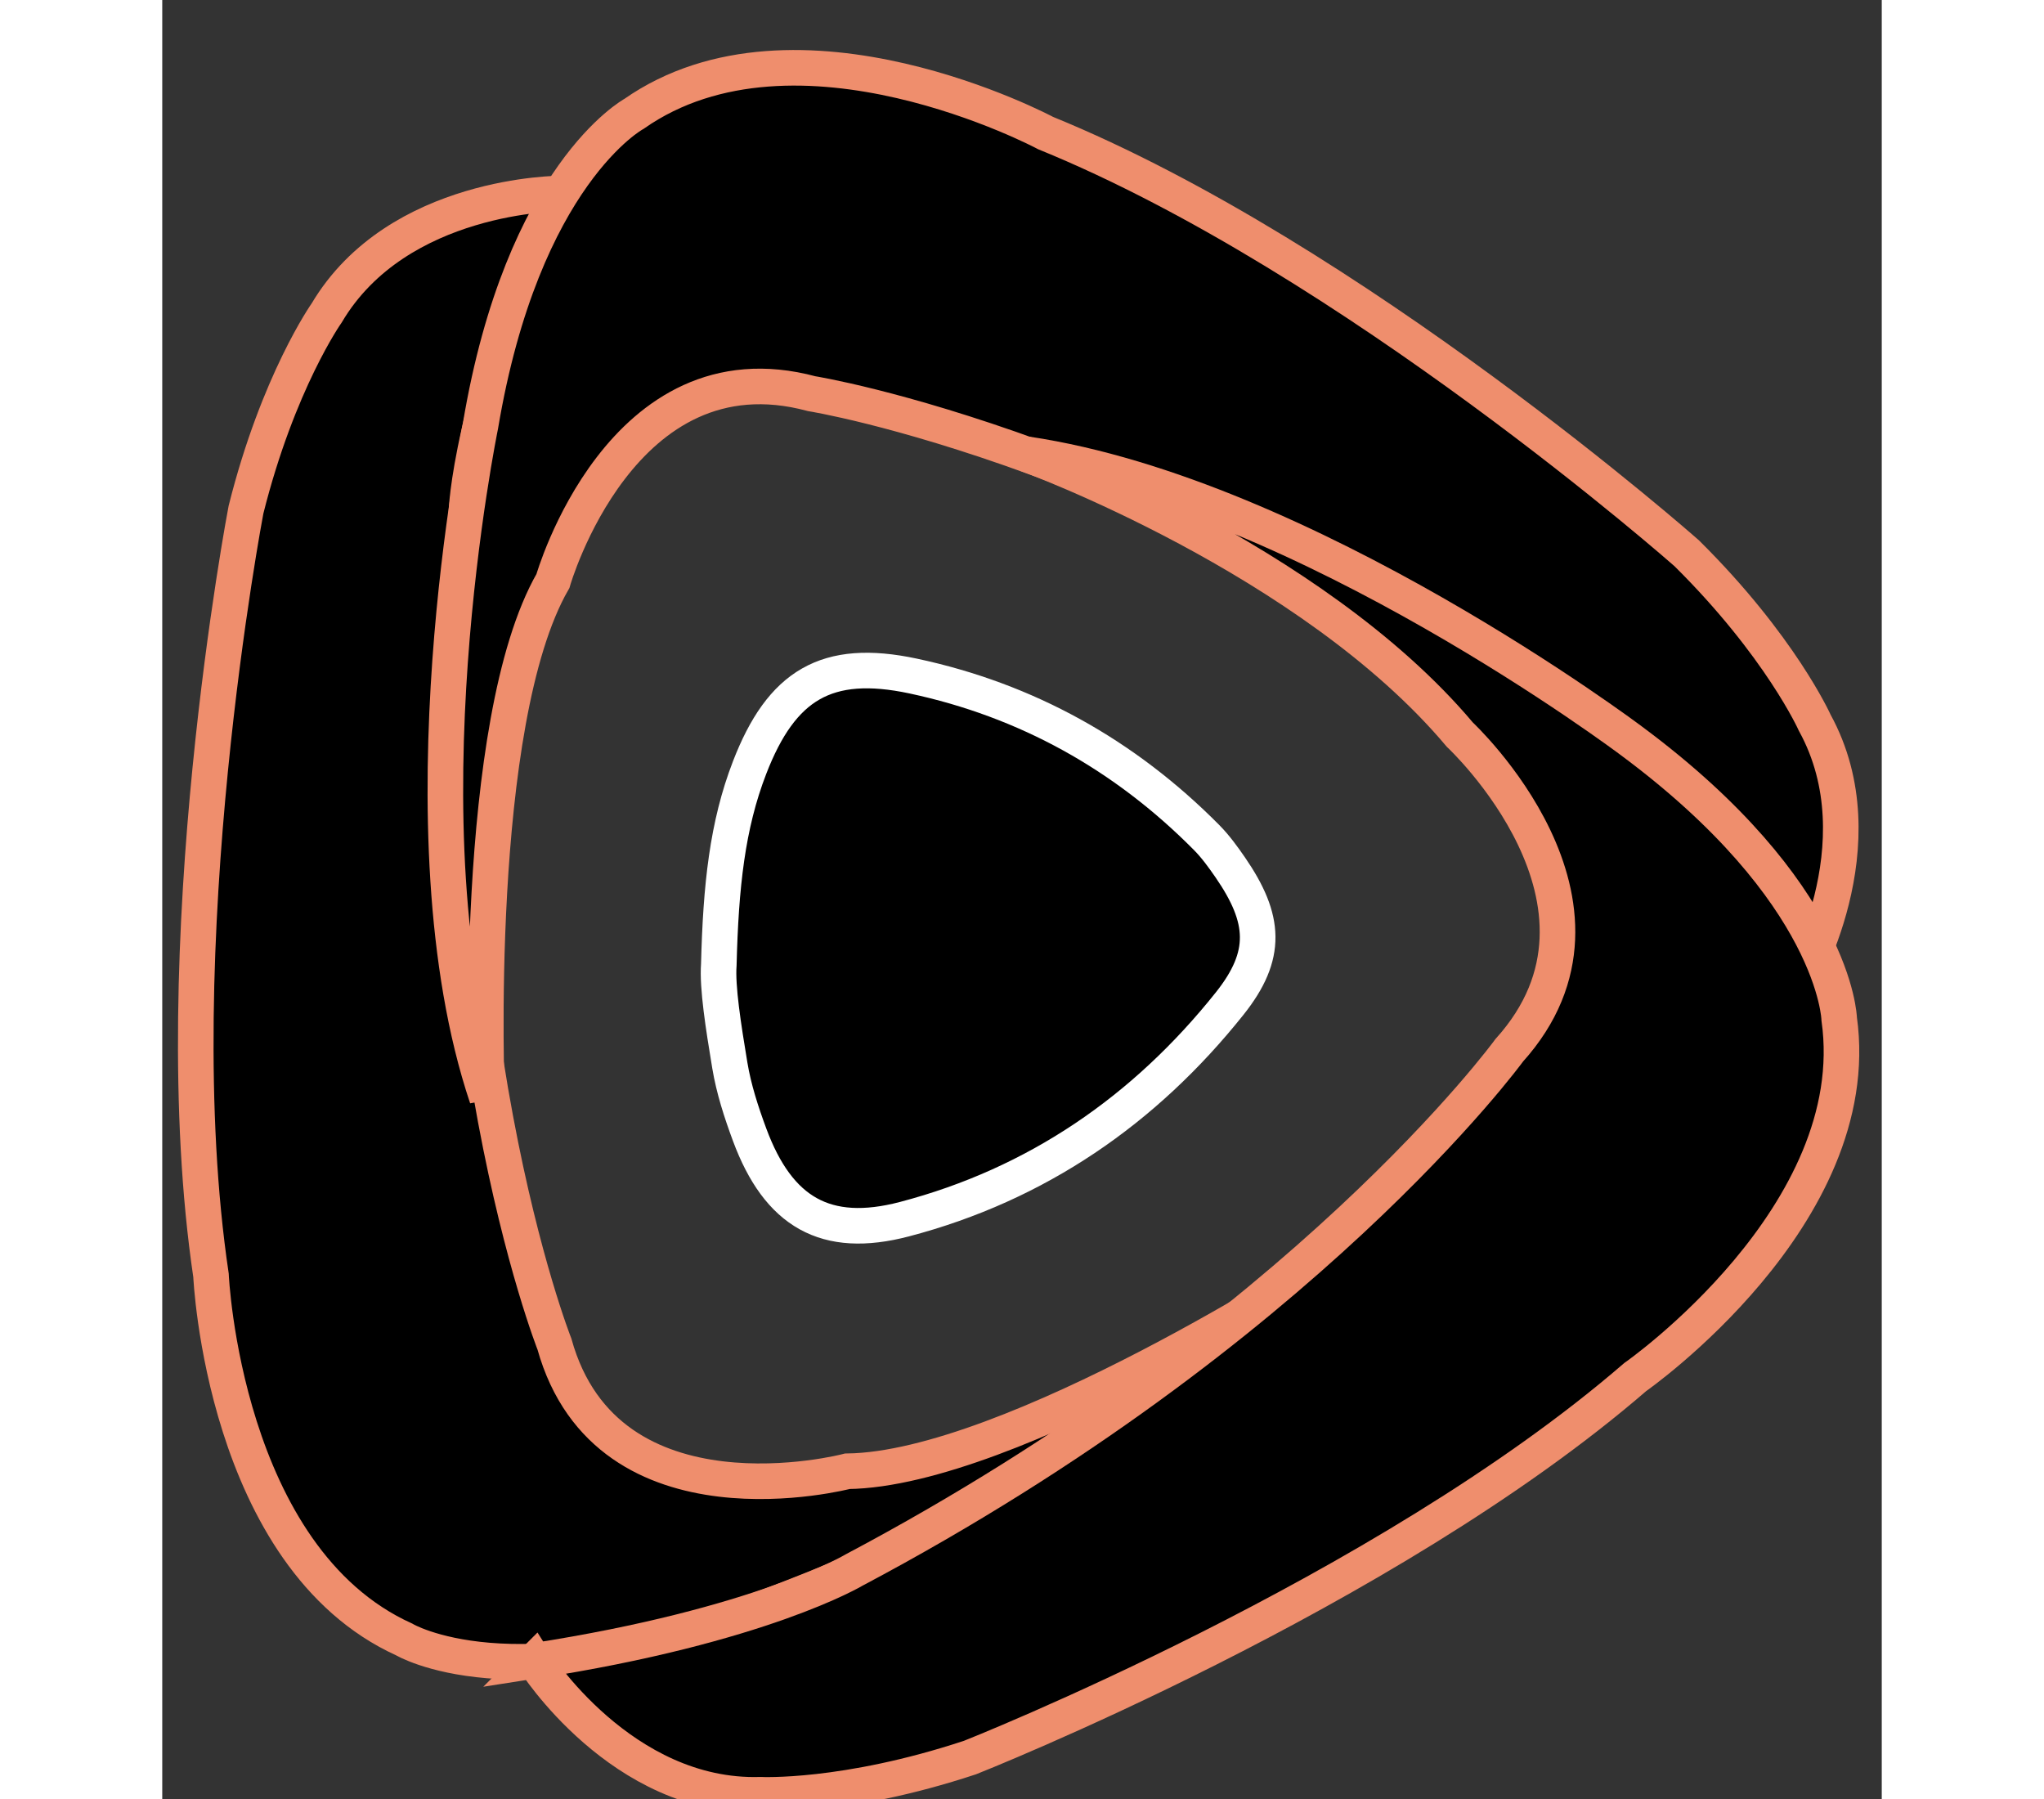 <svg height="2200" width="2500" xmlns="http://www.w3.org/2000/svg" viewBox="46.404 -58.756 2416.682 2528.026">
  <rect x="46.404" y="-58.756" width="2416.682" height="2528.026" fill="#333333" stroke="none"/>
  <path d="M828.619 1296.917c2.834-110.609 11.832-195.681 43.279-277.043 44.786-115.875 108.106-154.569 229.739-128.669 159.489 33.971 297.452 110.766 412.572 226.973 12.497 12.635 23.155 27.355 33.286 42.055 49.775 72.315 53.134 123.475-.909 191.272-119.289 149.617-271.232 254.223-457.13 302.981-110.799 29.066-177.198-10.134-217.435-118.447-11.778-31.733-22.437-64.547-27.948-97.816-9.067-54.64-17.746-109.715-15.454-141.306z" stroke="#fff" stroke-width="50"/>
  <path d="M606.722 213.176s-229.511-.542-329.231 167.872c0 0-68.239 96.447-113.39 276.428 0 0-117.697 615.048-49.179 1075.888 0 0 17.361 396.522 271.46 511.699 0 0 152.523 91.405 487.214-37.681 0 0 548.592-188.837 807.712-488.723 0 0-442.113 287.282-672.026 290.064 0 0-337.282 88.504-411.733-178.897 0 0-179.438-453.313-123.679-1168.657.001 0 3.764-152.33 132.852-447.993z" stroke="#EF8E6D" stroke-width="50"/>
  <path d="M2345.707 1325.797s117.379-197.242 23.238-368.856c0 0-48.248-107.844-180.141-238.403 0 0-469.342-414.531-900.818-590.277 0 0-350.076-187.017-578.606-26.988 0 0-156.354 84.671-215.754 438.439 0 0-116.889 568.299 9.206 944.015 0 0-22.052-526.786 92.652-726.038 0 0 95.644-335.34 363.674-263.235 0 0 481.494 76.479 1068.692 488.808.001-.001 129.194 80.82 317.857 342.535z" stroke="#EF8E6D" stroke-width="50"/>
  <path d="M569.34 2275.129s122.455 194.141 318.1 188.17c0 0 117.993 5.971 294.212-52.276 0 0 582.44-229.983 934.896-534.64 0 0 325.572-227.026 286.737-503.3 0 0-4.462-177.726-292.708-391.275 0 0-457.147-343.986-849.173-402.229 0 0 399.639 145.365 608.71 394.022 0 0 255.373 237.454 69.441 443.549 0 0-286.737 394.265-920.701 730.29.002 0-130.66 78.405-449.514 127.689z" stroke="#EF8E6D" stroke-width="50"/>
</svg>